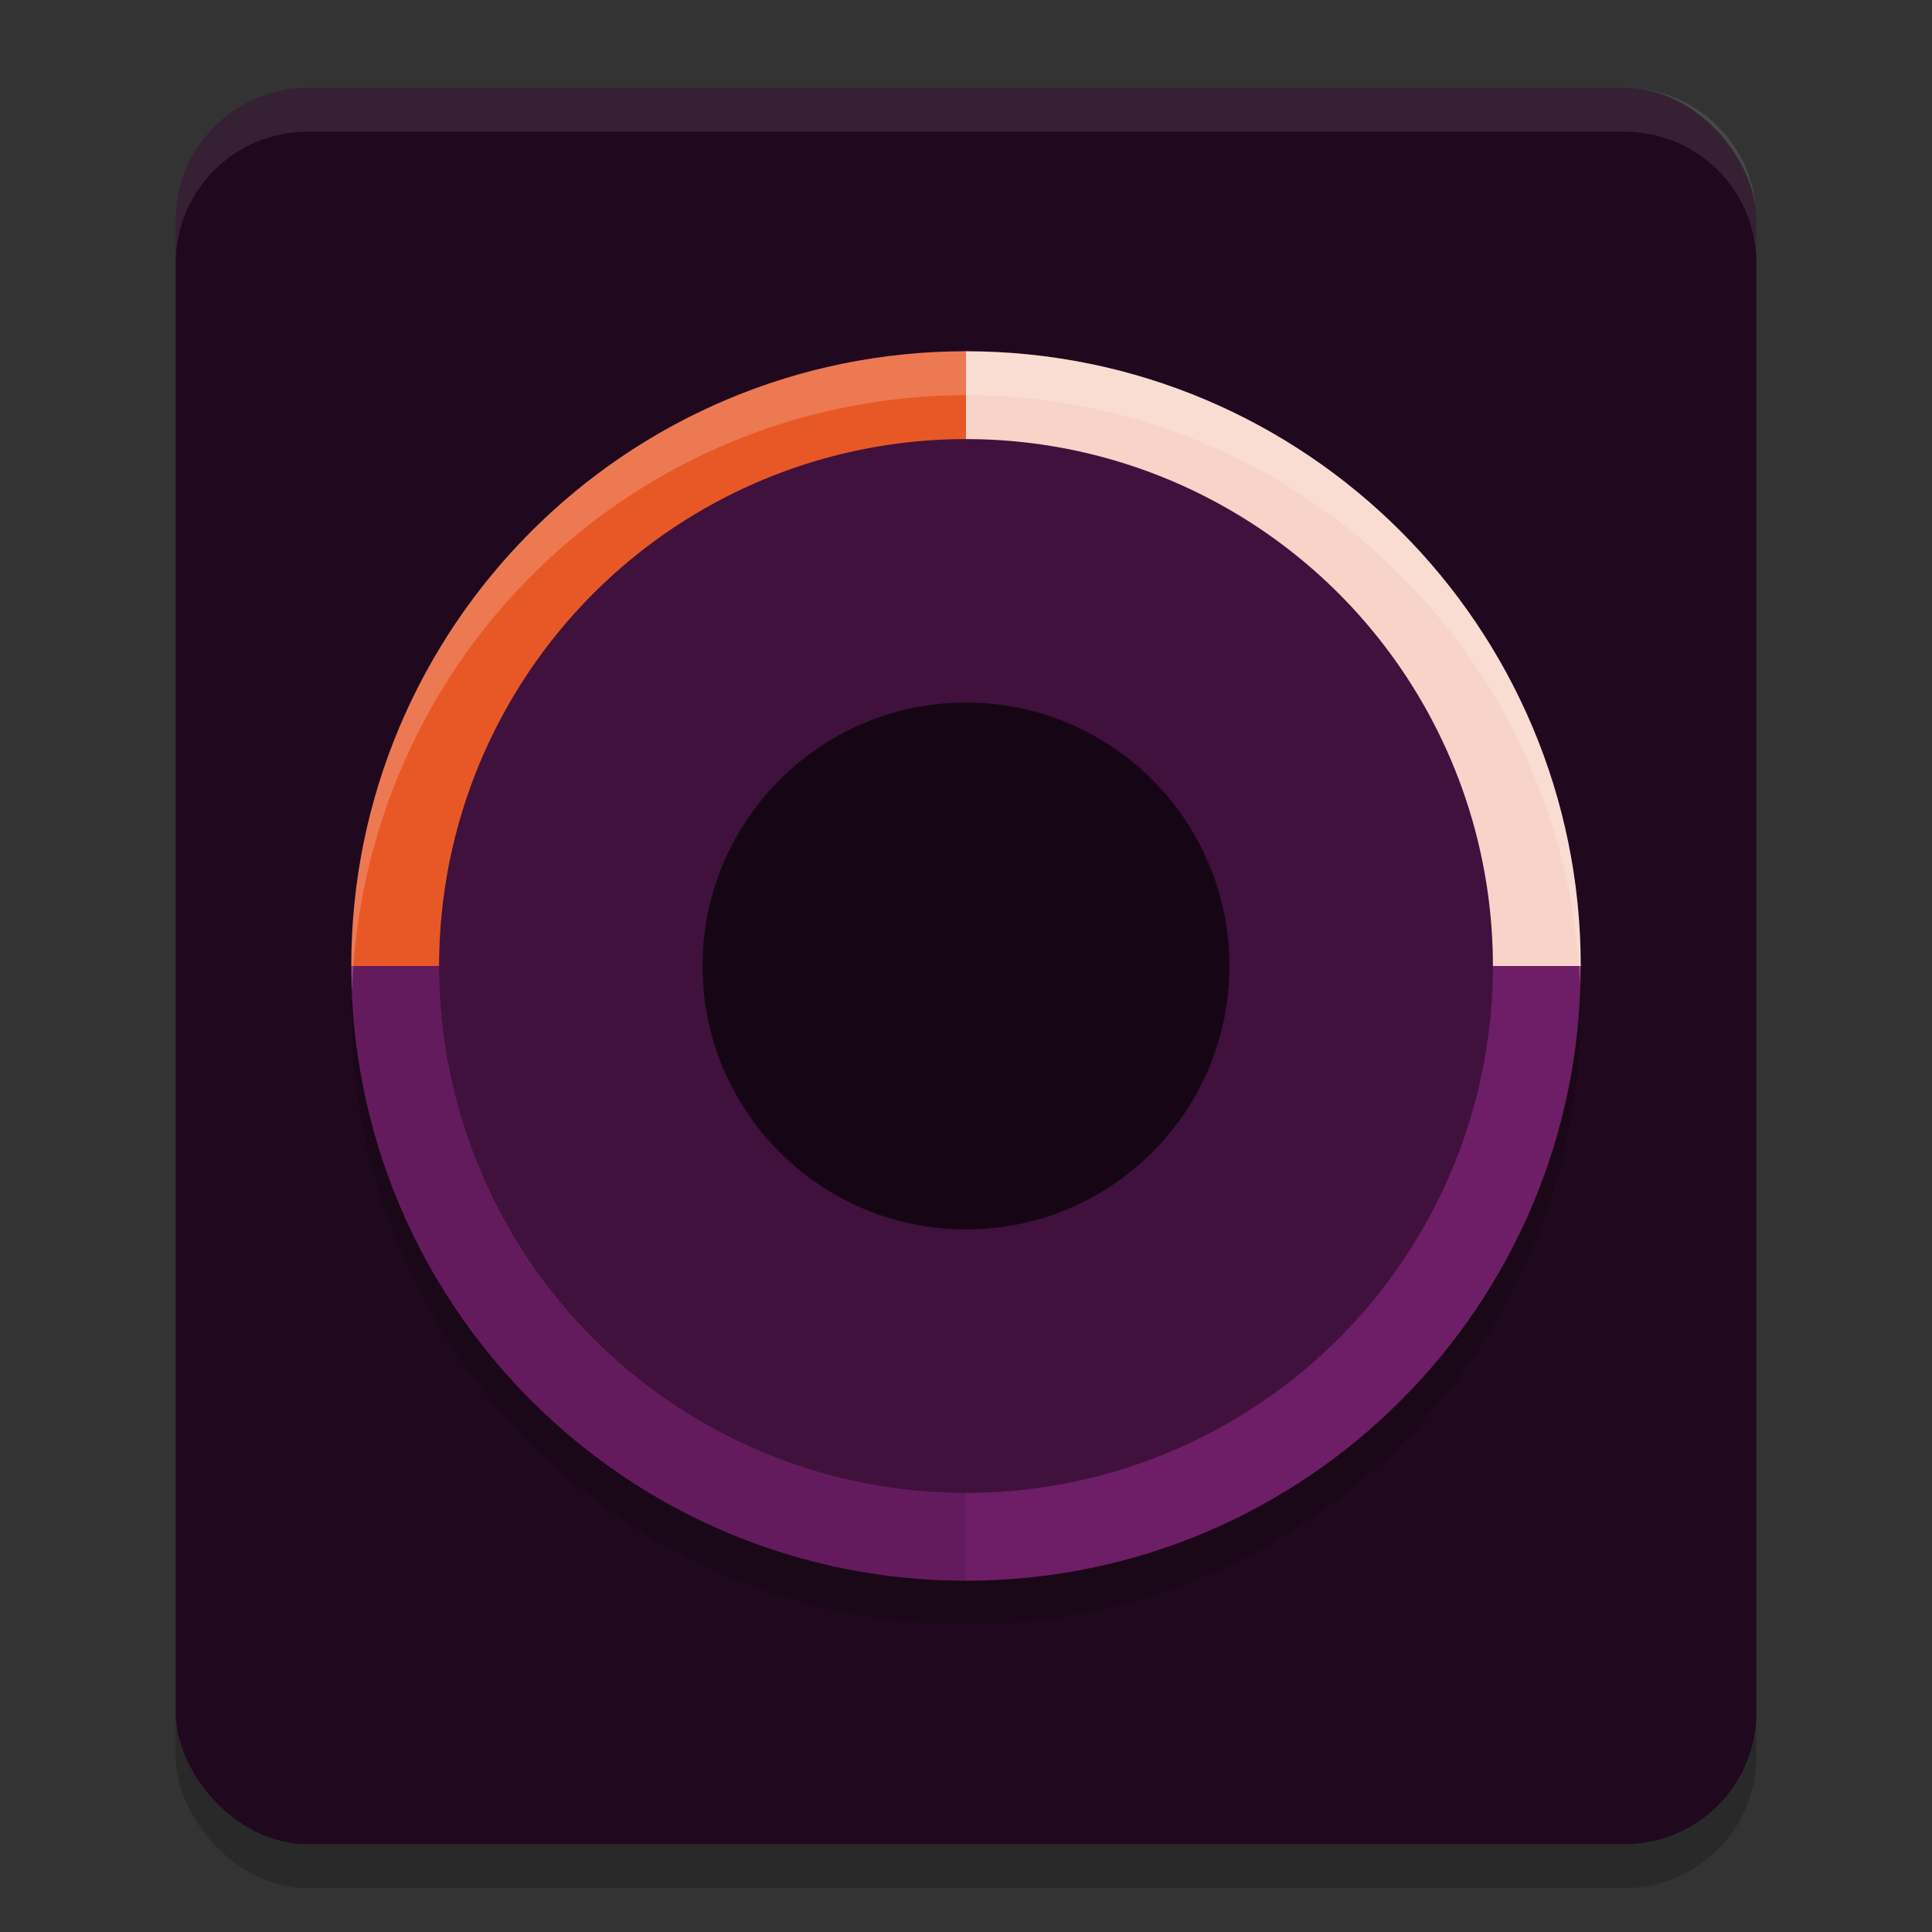 <svg xmlns="http://www.w3.org/2000/svg" width="22" height="22" version="1.1">
 <rect width="100%" height="100%" fill="#333333" stroke="none"/>
 <rect style="opacity:0.2" width="18" height="20" x="2" y="1.5" rx="1.5" ry="1.5"/>
 <rect style="fill:#20091e" width="18" height="20" x="2" y="1" rx="1.5" ry="1.5"/>
 <circle style="opacity:0.2" cx="11" cy="11.5" r="7"/>
 <path style="fill:#e85827" d="M 11,11 H 4 C 4,7.134 7.134,4 11,4 Z"/>
 <path style="fill:#641b5d" d="M 11,11 H 4 c 0,3.866 3.134,7 7,7 z"/>
 <path style="fill:#6d1e66" d="m 11,11 h 7 c 0,3.866 -3.134,7 -7,7 z"/>
 <path style="fill:#f8d3c7" d="m 11,11 h 7 C 18,7.134 14.866,4 11,4 Z"/>
 <circle style="fill:#40113c" cx="11" cy="11" r="6"/>
 <circle style="fill:#160615" cx="11" cy="11" r="3"/>
 <path style="opacity:0.1;fill:#ffffff" d="M 3.5,1 C 2.669,1 2,1.669 2,2.5 V 3 C 2,2.169 2.669,1.5 3.5,1.5 h 15 C 19.331,1.5 20,2.169 20,3 V 2.5 C 20,1.669 19.331,1 18.5,1 Z"/>
 <path style="opacity:0.2;fill:#ffffff" d="M 11,4 A 7,7 0 0 0 4,11 7,7 0 0 0 4.01,11.293 7,7 0 0 1 11,4.5 7,7 0 0 1 17.99,11.207 7,7 0 0 0 18,11 7,7 0 0 0 11,4 Z"/>
</svg>
